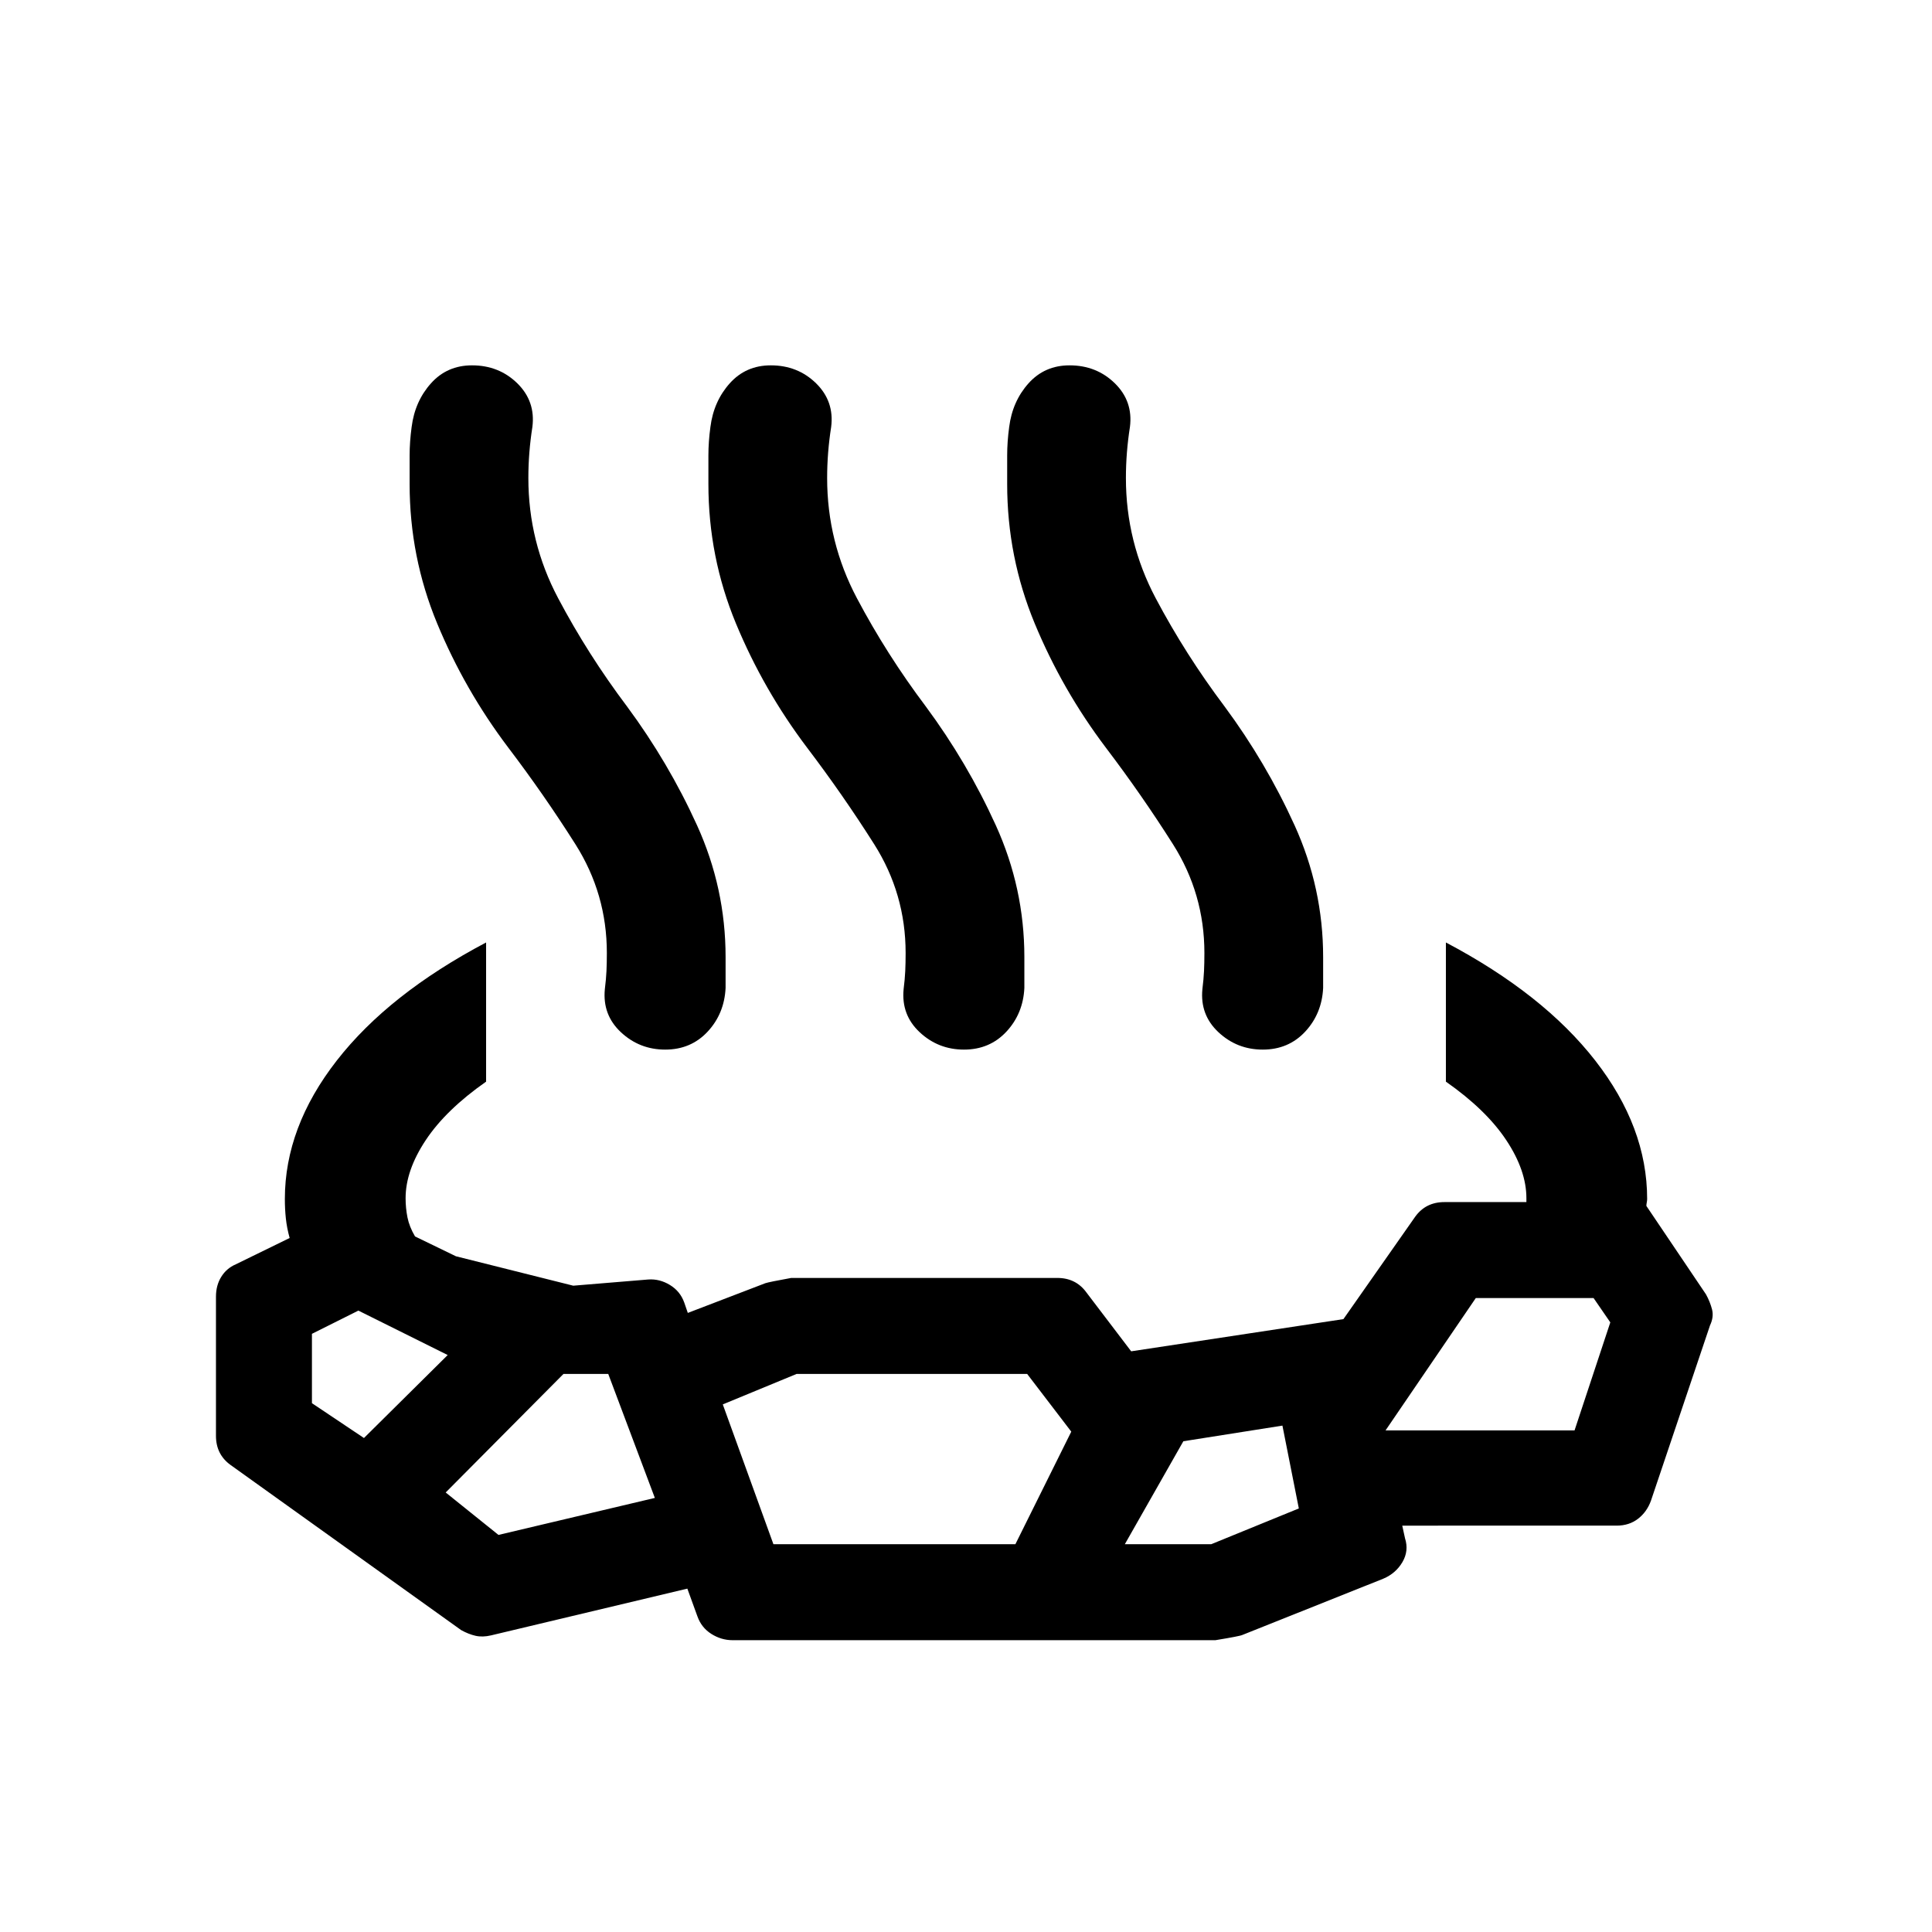 <svg xmlns="http://www.w3.org/2000/svg" height="24" viewBox="0 -960 960 960" width="24"><path d="M241.54-491.69v69.15q-20 14-30 29.08-10 15.07-10 28.84 0 4.85.92 9.5.92 4.66 3.77 9.5l20.31 9.85 58.31 14.62 37.3-3.08q5.62-.39 10.74 2.73 5.11 3.11 7.11 8.73l1.77 5.15 38.54-14.77q1.84-.61 12.84-2.61h132.23q4.62 0 8.23 1.81 3.62 1.8 6.24 5.42l22.23 29.23 105.46-16 35.69-50.92q2.62-3.62 6.23-5.42 3.62-1.81 8.23-1.81h40.77v-1.93q0-13.77-10-28.84-10-15.08-30-29.08v-69.15q48.39 25.54 74.19 58.65 25.81 33.12 25.81 68.81 0 .77-.19 1.73t-.19 1.73l29.61 43.92q2 3.62 3 7.43 1 3.8-1 8.03l-29.31 87q-2 5.62-6.42 9.04-4.42 3.43-10.65 3.43H696.77l1.38 6.3q2 6.23-1.31 11.85-3.3 5.61-9.53 8.23l-69.93 27.92q-1.23.62-13.46 2.62H364q-5.61 0-10.54-3.12-4.92-3.11-6.92-8.73l-5-13.77L244-147.39q-4.23 1-7.73.2-3.5-.81-7.11-2.81l-114.62-82.08q-3.61-2.61-5.42-6.23-1.81-3.61-1.81-8.23v-69.15q0-5.62 2.62-9.85 2.61-4.23 7.23-6.23l26.76-13.08q-1.38-5-1.88-9.69-.5-4.69-.5-9.69 0-35.69 25.81-68.81 25.8-33.11 74.19-58.65Zm-60.69 246.23 41.61-41.23-44.38-22.08L155-297.23v34.46l25.85 17.31Zm66.84 48.15 77.7-18.38-23.16-61.62H280l-58.54 58.92 26.23 21.08Zm136.62 4.62h120.23l27.77-55.93-21.93-28.69H395.85l-36.7 15.15 25.16 69.47Zm174.61 0h42.93l43.53-17.77-8.15-41.16-49.23 7.77-29.08 51.16Zm129.54-56.54h93.92l17.77-53.69-8.31-12.08h-58.53l-44.85 65.77ZM252.54-588.54q-21.62-28.61-35.31-61.65-13.69-33.04-13.69-69.27v-14.19q0-6.81 1-14.2 1.62-12.76 9.62-21.69 8-8.92 20.38-8.92 13.38 0 22.5 8.92 9.11 8.93 7.5 21.69-1 6.39-1.5 12.7-.5 6.3-.5 12.69 0 31.77 14.81 59.73 14.8 27.96 34.19 53.73 20.61 27.85 34.81 59.08 14.19 31.23 14.19 65.46v15.38q-.62 12.77-8.92 21.7-8.31 8.92-21.08 8.92-12.77 0-22-8.62-9.23-8.61-8-21.38.62-5 .81-9 .19-4 .19-9 0-29.39-15.62-54.04-15.61-24.65-33.38-48.04Zm148.46 0q-21.61-28.61-35.31-61.65Q352-683.23 352-719.46v-14.19q0-6.81 1-14.2 1.62-12.76 9.62-21.69 8-8.92 20.38-8.92 13.38 0 22.5 8.92 9.11 8.93 7.5 21.69-1 6.39-1.5 12.7-.5 6.3-.5 12.69 0 31.77 14.81 59.73Q440.61-634.77 460-609q20.61 27.85 34.81 59.08Q509-518.69 509-484.46v15.38q-.62 12.77-8.92 21.7-8.31 8.92-21.08 8.92-12.77 0-22-8.62-9.23-8.61-8-21.38.62-5 .81-9 .19-4 .19-9 0-29.39-15.61-54.04-15.62-24.65-33.39-48.04Zm148.46 0q-21.61-28.61-35.31-61.65-13.69-33.04-13.69-69.27v-14.19q0-6.81 1-14.2 1.62-12.76 9.62-21.69 8-8.92 20.38-8.92 13.38 0 22.5 8.92 9.12 8.93 7.5 21.69-1 6.39-1.5 12.7-.5 6.3-.5 12.69 0 31.77 14.81 59.73 14.81 27.96 34.19 53.73 20.62 27.85 34.81 59.08 14.19 31.23 14.19 65.46v15.38q-.62 12.77-8.92 21.7-8.31 8.92-21.08 8.92-12.77 0-22-8.62-9.23-8.61-8-21.38.62-5 .81-9 .19-4 .19-9 0-29.39-15.61-54.04-15.62-24.65-33.39-48.04Z"/></svg>